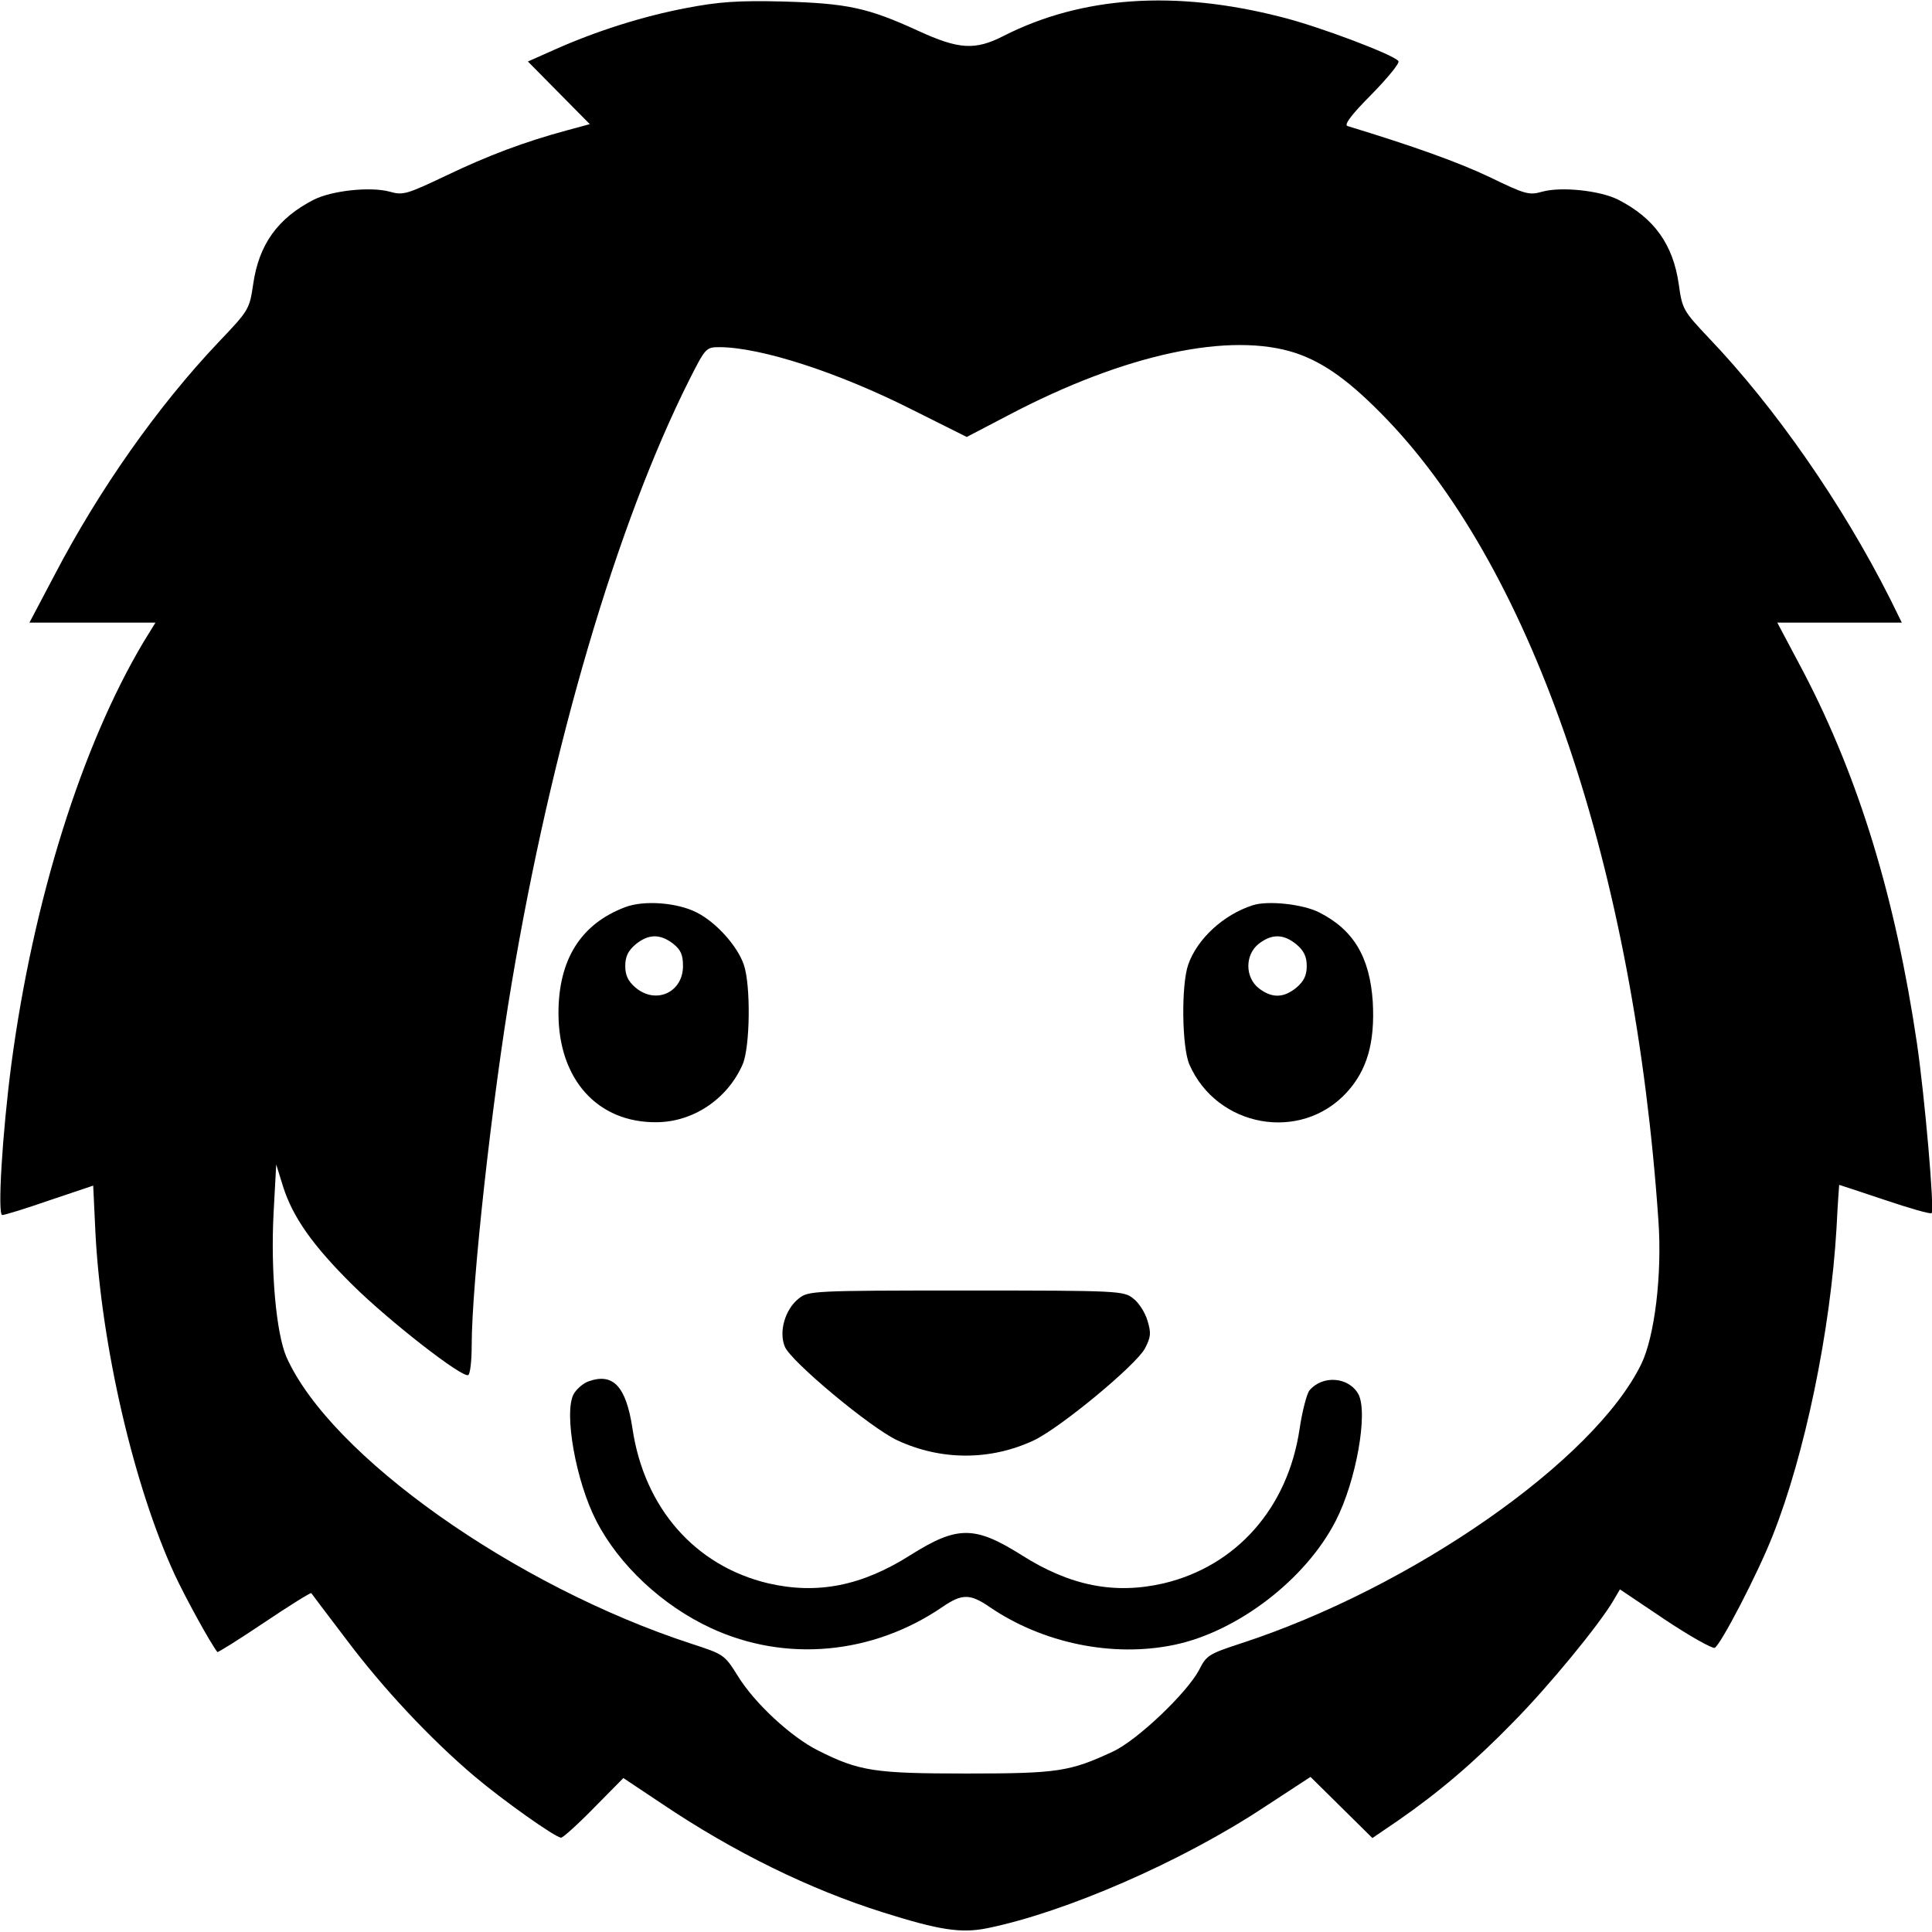 <?xml version="1.0" standalone="no"?>
<!DOCTYPE svg PUBLIC "-//W3C//DTD SVG 20010904//EN"
 "http://www.w3.org/TR/2001/REC-SVG-20010904/DTD/svg10.dtd">
<svg version="1.0" xmlns="http://www.w3.org/2000/svg"
 width="512pt" height="512pt" viewBox="0 0 512 512"
 preserveAspectRatio="xMidYMid meet">
<g transform="translate(0,512) scale(0.1,-0.1)"
fill="#000000" stroke="none">
<path d="M1820 5099 c-116 -22 -239 -61 -349 -110 l-72 -32 82 -83 82 -83 -59
-16 c-115 -31 -210 -67 -321 -120 -105 -50 -115 -53 -150 -43 -51 14 -153 3
-201 -21 -96 -49 -146 -119 -161 -224 -10 -67 -11 -69 -93 -155 -160 -169
-315 -389 -433 -615 l-67 -127 167 0 167 0 -32 -52 c-163 -274 -292 -683 -350
-1119 -24 -184 -37 -399 -24 -399 6 0 62 17 125 39 l116 39 6 -127 c16 -300
102 -670 210 -904 28 -60 93 -179 113 -205 1 -2 57 33 124 78 67 45 123 80
125 78 1 -2 43 -57 93 -123 96 -128 221 -262 339 -362 73 -62 215 -163 230
-163 5 0 44 35 87 79 l78 79 102 -68 c190 -128 392 -227 586 -288 149 -47 207
-56 276 -42 207 42 515 176 733 320 l124 81 82 -81 82 -81 69 47 c108 75 201
154 305 261 92 93 227 257 265 322 l17 29 119 -80 c66 -44 125 -77 132 -75 15
6 115 198 154 298 85 214 153 542 169 815 3 63 7 114 7 114 1 0 55 -18 121
-40 65 -22 121 -38 124 -35 8 8 -18 307 -39 451 -57 384 -153 700 -300 982
l-70 132 165 0 165 0 -31 63 c-126 250 -304 507 -482 693 -66 70 -69 75 -78
140 -15 106 -65 176 -161 225 -48 24 -150 35 -201 21 -35 -10 -45 -7 -140 39
-82 39 -202 82 -376 135 -10 3 11 31 63 83 43 44 76 84 72 89 -10 16 -210 92
-311 117 -281 72 -528 55 -735 -50 -76 -39 -119 -36 -226 13 -135 62 -189 73
-359 78 -120 3 -171 -1 -255 -17z m1615 -915 c76 -26 145 -76 242 -177 389
-407 654 -1191 718 -2122 10 -143 -10 -306 -45 -379 -124 -256 -608 -594
-1064 -742 -82 -27 -89 -31 -108 -69 -32 -61 -164 -187 -229 -217 -114 -53
-146 -58 -387 -58 -244 0 -285 6 -394 61 -72 36 -169 126 -213 198 -35 56 -37
57 -123 85 -469 153 -957 499 -1073 760 -27 63 -42 227 -34 381 l7 129 18 -58
c26 -82 79 -157 184 -261 97 -96 292 -248 307 -239 5 3 9 38 9 77 0 166 54
653 106 961 106 631 279 1217 470 1598 44 87 45 88 82 88 109 -1 312 -66 510
-166 l144 -72 111 58 c308 162 588 222 762 164z"/>
<path d="M1657 2716 c-117 -44 -177 -138 -177 -281 0 -176 104 -291 261 -289
97 1 187 62 227 153 20 46 22 211 3 265 -17 49 -73 112 -125 138 -51 26 -139
33 -189 14z m127 -97 c20 -16 26 -29 26 -59 0 -70 -72 -103 -126 -57 -20 17
-27 33 -27 57 0 24 7 40 27 57 34 28 65 29 100 2z"/>
<path d="M3320 2721 c-78 -25 -147 -89 -171 -157 -19 -54 -17 -219 3 -265 73
-167 295 -207 417 -74 54 59 75 132 69 240 -8 119 -51 191 -142 237 -43 22
-136 32 -176 19z m116 -104 c20 -17 27 -33 27 -57 0 -24 -7 -40 -27 -57 -34
-28 -65 -29 -100 -2 -37 29 -37 89 0 118 35 27 66 26 100 -2z"/>
<path d="M2117 1679 c-36 -28 -54 -88 -37 -128 16 -39 227 -215 298 -248 116
-54 247 -54 362 0 71 34 269 198 294 243 16 31 17 41 7 74 -6 21 -23 48 -38
59 -25 20 -37 21 -443 21 -406 0 -418 -1 -443 -21z"/>
<path d="M1559 1459 c-14 -5 -32 -21 -39 -34 -26 -49 6 -230 60 -335 60 -117
175 -225 305 -285 197 -91 427 -70 612 56 52 36 74 36 126 0 141 -96 326 -134
489 -100 168 35 349 174 428 329 54 105 86 286 60 335 -25 46 -95 52 -130 10
-7 -9 -19 -55 -26 -102 -31 -209 -167 -363 -360 -409 -130 -30 -248 -7 -377
75 -124 78 -170 78 -294 0 -129 -82 -247 -105 -377 -75 -194 46 -329 200 -360
411 -17 111 -51 148 -117 124z"/>
</g>
</svg>
